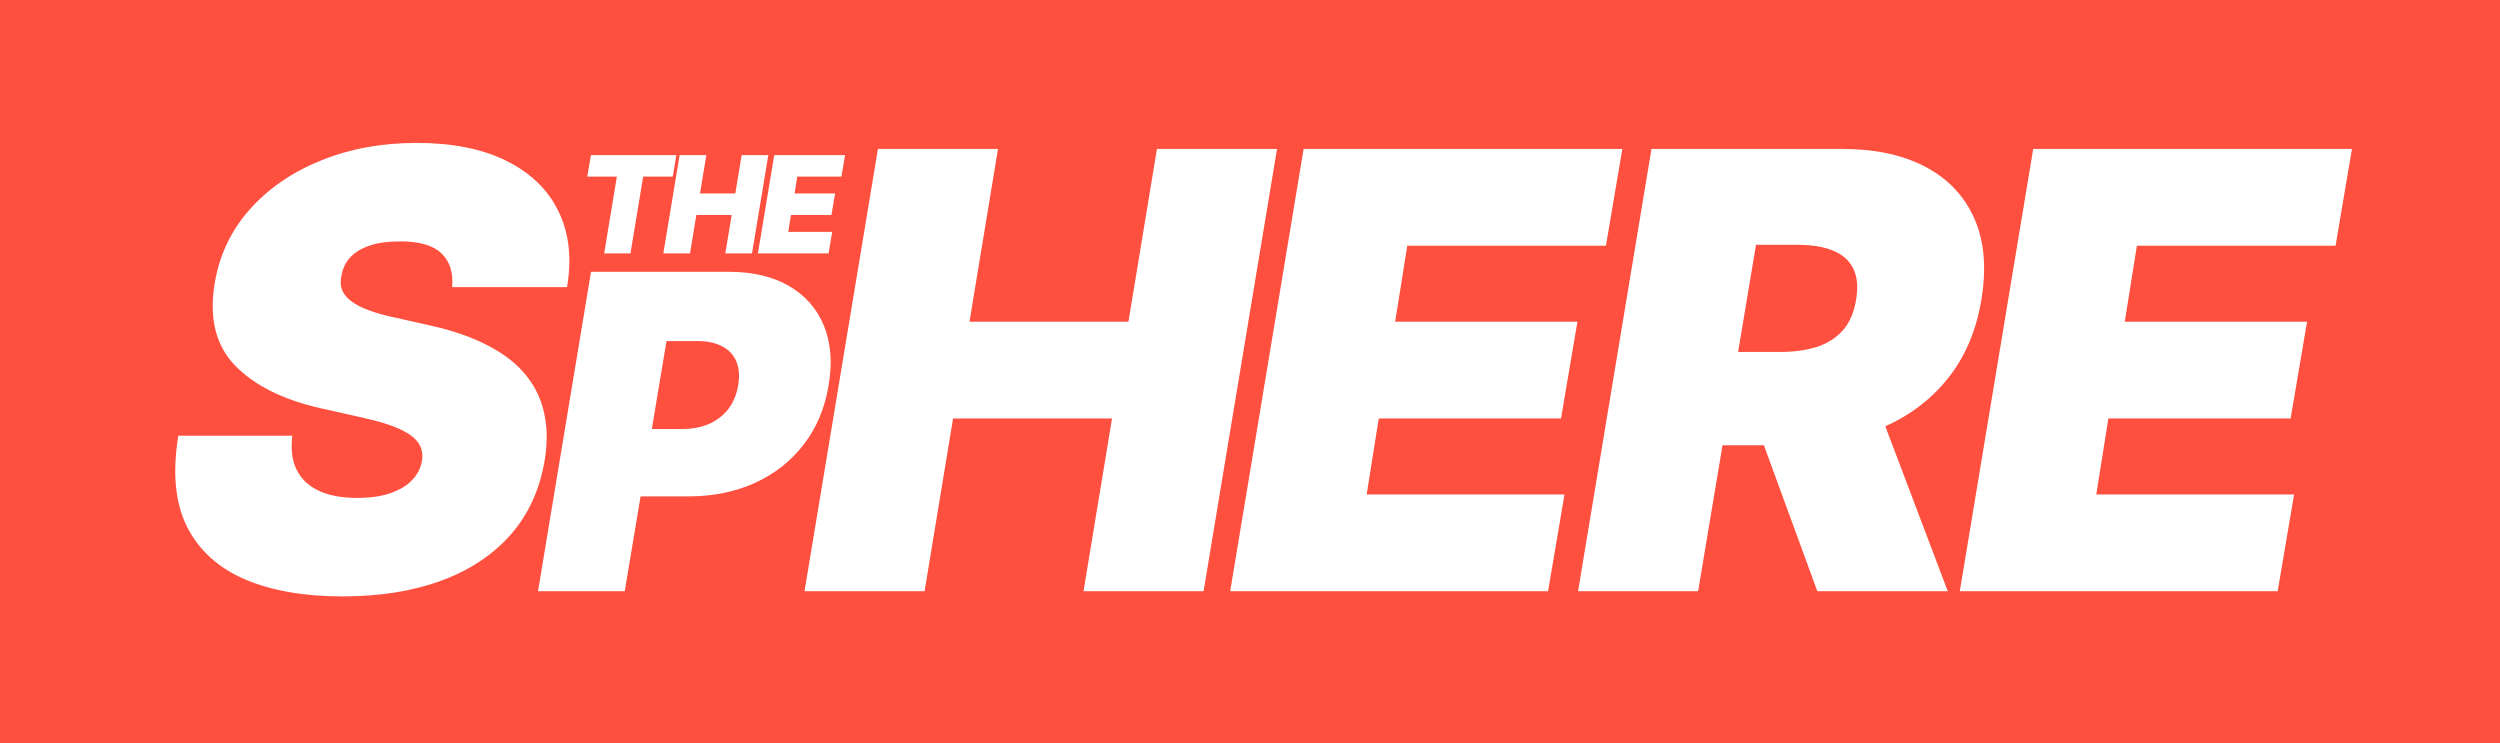 <svg width="148" height="44" viewBox="0 0 148 44" fill="none" xmlns="http://www.w3.org/2000/svg">
<rect width="148" height="44" fill="#FF503F"/>
<path d="M26.767 17C26.844 16.156 26.64 15.496 26.154 15.018C25.668 14.533 24.85 14.29 23.699 14.29C22.966 14.29 22.353 14.375 21.858 14.546C21.372 14.716 20.993 14.95 20.721 15.249C20.456 15.547 20.29 15.892 20.222 16.284C20.145 16.591 20.149 16.872 20.235 17.128C20.328 17.375 20.503 17.601 20.759 17.805C21.023 18.01 21.368 18.193 21.794 18.355C22.229 18.517 22.745 18.662 23.341 18.79L25.387 19.25C26.784 19.557 27.956 19.962 28.902 20.465C29.857 20.959 30.607 21.547 31.152 22.229C31.698 22.91 32.056 23.673 32.226 24.517C32.405 25.361 32.409 26.281 32.239 27.278C31.949 29 31.28 30.457 30.232 31.651C29.184 32.844 27.816 33.751 26.128 34.374C24.441 34.996 22.489 35.307 20.273 35.307C18.006 35.307 16.08 34.97 14.495 34.297C12.918 33.615 11.776 32.575 11.069 31.178C10.37 29.771 10.199 27.977 10.557 25.796H17.307C17.205 26.597 17.29 27.27 17.563 27.815C17.836 28.361 18.274 28.774 18.88 29.055C19.485 29.337 20.239 29.477 21.142 29.477C21.909 29.477 22.566 29.384 23.111 29.196C23.657 29.009 24.087 28.749 24.402 28.416C24.718 28.084 24.909 27.704 24.978 27.278C25.046 26.886 24.978 26.537 24.773 26.23C24.569 25.923 24.198 25.646 23.661 25.399C23.124 25.152 22.387 24.926 21.449 24.722L18.944 24.159C16.719 23.648 15.04 22.804 13.907 21.628C12.773 20.452 12.373 18.841 12.705 16.796C12.978 15.125 13.664 13.668 14.763 12.423C15.871 11.171 17.277 10.199 18.982 9.509C20.695 8.81 22.591 8.46 24.671 8.46C26.784 8.46 28.553 8.814 29.976 9.521C31.408 10.229 32.435 11.222 33.057 12.5C33.688 13.778 33.858 15.278 33.569 17H26.767ZM31.85 35L34.989 16.091H43.151C44.555 16.091 45.737 16.368 46.697 16.922C47.657 17.476 48.346 18.255 48.765 19.258C49.184 20.261 49.282 21.434 49.06 22.776C48.839 24.142 48.346 25.321 47.583 26.312C46.826 27.297 45.86 28.057 44.684 28.592C43.514 29.122 42.203 29.386 40.751 29.386H35.876L36.541 25.398H40.382C40.997 25.398 41.539 25.293 42.007 25.084C42.474 24.868 42.853 24.567 43.142 24.179C43.431 23.785 43.619 23.317 43.705 22.776C43.791 22.234 43.752 21.772 43.585 21.391C43.425 21.003 43.148 20.707 42.754 20.504C42.367 20.295 41.871 20.19 41.268 20.19H39.458L36.984 35H31.85ZM47.627 35L51.974 8.818H59.081L57.394 19.046H66.803L68.491 8.818H75.599L71.252 35H64.144L65.832 24.773H56.422L54.735 35H47.627ZM72.827 35L77.174 8.818H96.043L95.071 14.546H83.31L82.594 19.046H93.384L92.412 24.773H81.622L80.906 29.273H92.617L91.645 35H72.827ZM93.421 35L97.768 8.818H109.069C111.012 8.818 112.653 9.172 113.991 9.879C115.329 10.587 116.292 11.605 116.88 12.935C117.468 14.264 117.609 15.858 117.302 17.716C116.995 19.591 116.318 21.172 115.269 22.459C114.23 23.737 112.904 24.709 111.294 25.374C109.691 26.03 107.893 26.358 105.899 26.358H99.149L100.069 20.835H105.387C106.223 20.835 106.956 20.733 107.586 20.528C108.217 20.315 108.728 19.983 109.12 19.531C109.512 19.071 109.768 18.466 109.887 17.716C110.007 16.966 109.947 16.357 109.708 15.888C109.47 15.411 109.073 15.061 108.519 14.839C107.965 14.609 107.279 14.494 106.461 14.494H103.956L100.529 35H93.421ZM110.757 22.983L115.308 35H107.586L103.188 22.983H110.757ZM116.02 35L120.366 8.818H139.236L138.264 14.546H126.503L125.787 19.046H136.577L135.605 24.773H124.815L124.099 29.273H135.81L134.838 35H116.02Z" fill="white"/>
<path d="M34.768 10.454L34.984 9.182H40.041L39.825 10.454H38.075L37.325 15H35.768L36.518 10.454H34.768ZM39.269 15L40.235 9.182H41.815L41.44 11.454H43.531L43.906 9.182H45.485L44.519 15H42.94L43.315 12.727H41.224L40.849 15H39.269ZM44.869 15L45.835 9.182H50.028L49.812 10.454H47.199L47.04 11.454H49.437L49.221 12.727H46.824L46.665 13.727H49.267L49.051 15H44.869Z" fill="white"/>
</svg>
